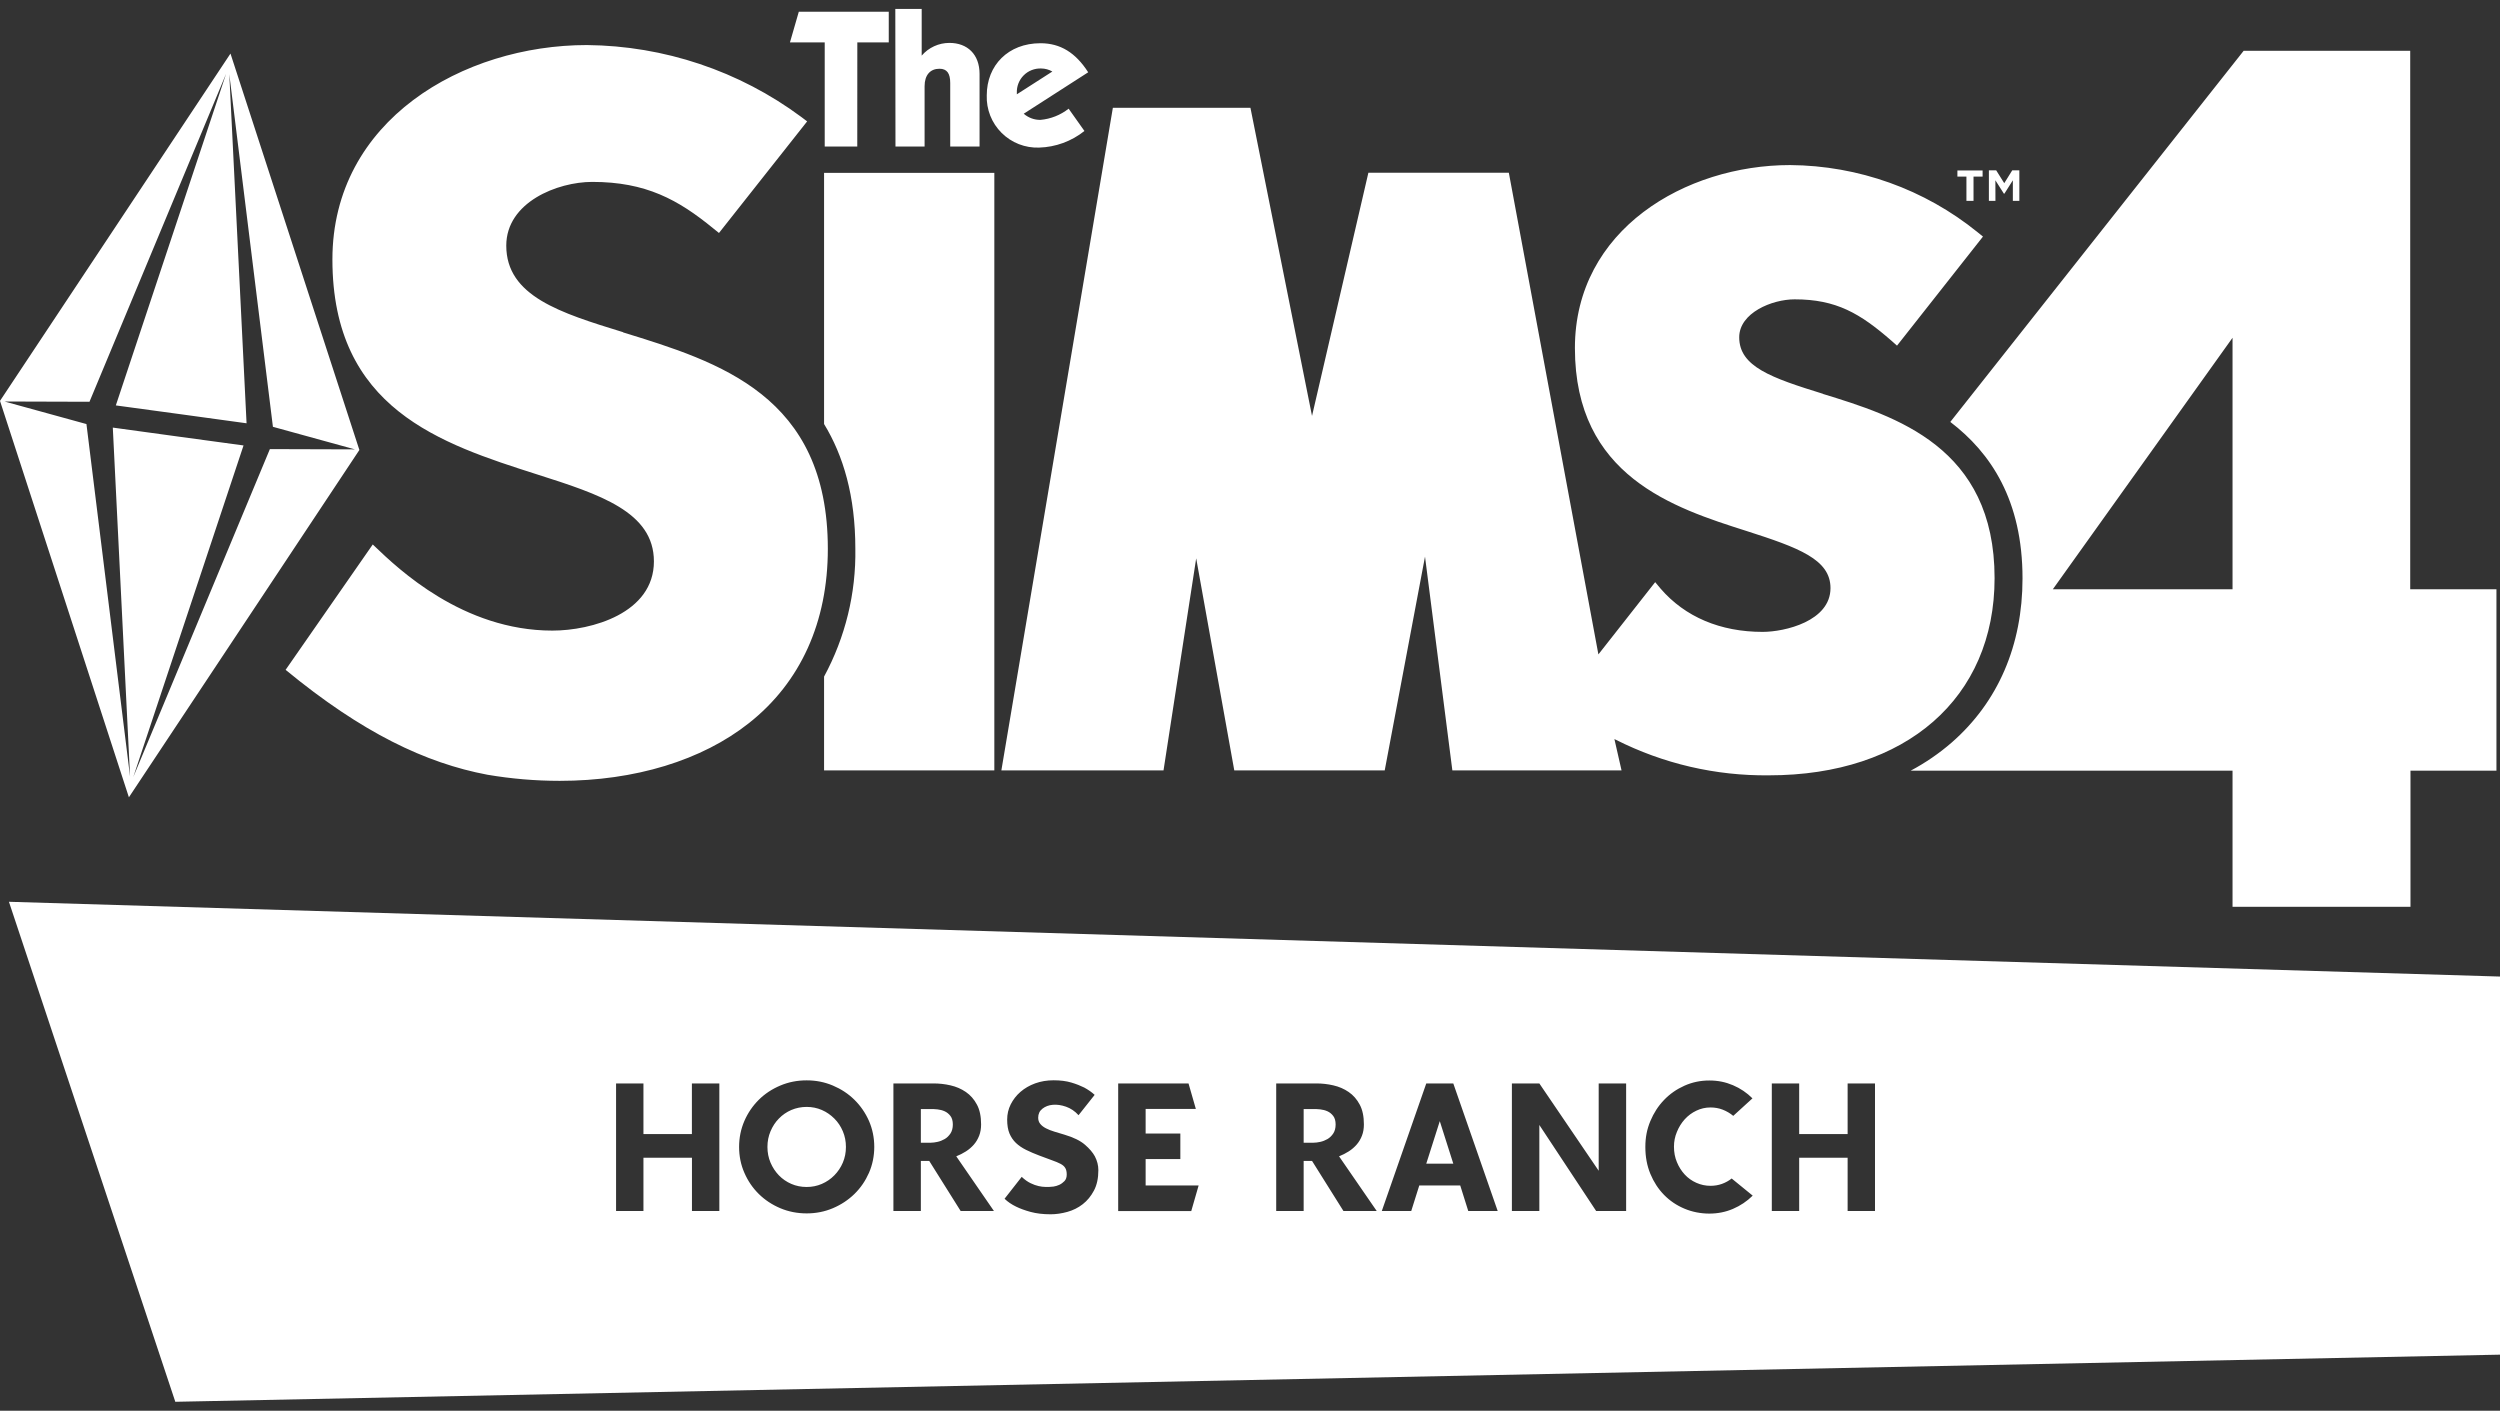 <svg width="280" height="158" viewBox="0 0 280 158" fill="none" xmlns="http://www.w3.org/2000/svg">
<rect x="0" y="0" width="280" height="158" fill="#333333" stroke="none"/>
<g id="TS4-EP-14_Game-Box_LOGO">
<path id="Union" fill-rule="evenodd" clip-rule="evenodd" d="M229.916 65.999H250.044V37.831L229.916 65.999ZM269.944 5.689V65.999H279.602V86.314H269.974V101.563H250.044V86.314H213.999C215.641 85.441 217.18 84.386 218.585 83.168C223.778 78.636 226.522 72.278 226.522 64.78C226.522 56.039 222.971 50.714 218.434 47.256L251.29 5.689H269.944ZM221.034 22.498H220.24V19.779H219.229V19.094H222.051V19.779H221.034V22.498ZM224.434 21.688L223.483 20.193L223.489 22.498H222.755V19.076H223.573L224.476 20.517L225.372 19.076H226.167V22.498H225.439V20.193L224.494 21.688H224.434ZM56.702 27.511C56.702 33.172 62.768 35.045 69.79 37.206V37.23C80.537 40.538 92.717 44.291 92.717 61.472C92.717 69.667 89.666 76.415 83.889 80.983C78.624 85.156 71.114 87.455 62.69 87.455C59.975 87.454 57.266 87.225 54.59 86.77C47.688 85.468 40.563 82.082 31.988 75.022L41.749 60.98C41.829 61.056 41.916 61.139 42.009 61.228C44.58 63.688 51.835 70.627 61.865 70.627C66.264 70.627 73.238 68.676 73.238 62.877C73.238 57.33 67.166 55.367 60.132 53.127L60.129 53.126C49.394 49.693 37.23 45.801 37.23 29.06C37.23 13.451 51.894 5.046 65.734 5.046C74.385 5.127 82.788 7.943 89.732 13.091L90.4 13.595L80.525 26.094L79.876 25.572C75.958 22.366 72.348 20.373 66.33 20.373C62.443 20.373 56.702 22.642 56.702 27.511ZM194.792 37.777C194.792 41.055 198.36 42.309 204.185 44.11H204.137C212.278 46.614 223.393 50.036 223.393 64.75C223.393 78.168 213.488 86.837 198.119 86.837C192.164 86.905 186.281 85.537 180.969 82.85L180.813 82.778L181.613 86.284H162.664L159.601 62.343L155.088 86.284H138.239L133.973 62.535L130.314 86.284H112.153L124.64 12.076H140.05L146.946 46.584L153.259 19.346H168.989L179.02 73.293L185.38 65.2L185.982 65.921C188.72 69.097 192.679 70.771 197.415 70.771C199.894 70.771 205.015 69.571 205.015 65.867C205.015 62.643 201.435 61.34 195.598 59.467C187.486 56.886 176.39 53.338 176.39 38.983C176.39 25.692 188.804 18.488 200.49 18.488C208.144 18.543 215.55 21.196 221.491 26.01L222.093 26.496L212.465 38.713L211.863 38.179C208.319 35.093 205.665 33.526 200.996 33.526C198.462 33.526 194.792 35.045 194.792 37.777ZM111.365 86.284V19.358H92.296V47.49C94.45 51.02 95.798 55.541 95.798 61.448C95.882 66.445 94.675 71.38 92.296 75.778V86.284H111.365ZM121.456 14.67C120.011 15.824 118.228 16.477 116.378 16.531H116.39C115.612 16.559 114.836 16.428 114.112 16.144C113.387 15.86 112.729 15.431 112.178 14.882C111.627 14.334 111.195 13.678 110.909 12.955C110.623 12.233 110.49 11.46 110.517 10.684C110.517 7.31 112.924 4.842 116.534 4.842C118.761 4.842 120.469 5.899 121.878 8.096L114.657 12.737C115.174 13.189 115.84 13.435 116.528 13.427C117.681 13.323 118.779 12.888 119.687 12.172L121.456 14.67ZM117.864 8.012C117.482 7.791 117.048 7.673 116.606 7.67C116.245 7.657 115.885 7.719 115.549 7.851C115.213 7.983 114.908 8.183 114.653 8.439C114.397 8.694 114.198 8.999 114.066 9.334C113.934 9.67 113.873 10.029 113.886 10.389V10.563L117.864 8.012ZM103.554 16.411H100.293L100.275 1H103.229V6.229C103.613 5.781 104.091 5.422 104.628 5.176C105.165 4.93 105.749 4.804 106.34 4.806C108.35 4.806 109.71 6.091 109.71 8.276V16.411H106.425V9.291C106.425 8.216 106.058 7.7 105.221 7.7C104.198 7.7 103.554 8.39 103.554 9.657V16.411ZM92.368 16.411H96.014L96.02 4.752H99.541V1.312H89.467L88.475 4.746H92.368V16.411ZM39.748 50.33L30.226 50.3L14.926 87.032L27.276 49.89L19.954 48.895L12.634 47.89L14.568 86.985L9.682 47.494L0.501 44.968L10.022 44.998L25.322 8.264L12.973 45.406L20.295 46.402L27.615 47.408L25.681 8.313L30.567 47.803L39.748 50.33ZM14.436 89.297L40.25 50.398L25.814 6L0 44.899L14.436 89.297Z" fill="white"/>
<path id="Subtract" fill-rule="evenodd" clip-rule="evenodd" d="M1 101L280 109.374V151.722L19.634 157L1 101ZM80.566 121.345V135.632H77.499V129.669H72.066V135.632H69V121.345H72.066V127.017H77.492V121.345H80.558H80.566ZM93.284 121.583C92.362 121.192 91.386 121 90.348 121C89.296 121 88.312 121.192 87.39 121.583C86.468 121.973 85.661 122.502 84.984 123.177C84.308 123.851 83.762 124.641 83.371 125.545C82.979 126.45 82.779 127.423 82.779 128.45C82.779 129.477 82.971 130.451 83.371 131.355C83.762 132.26 84.3 133.049 84.984 133.724C85.668 134.398 86.468 134.927 87.39 135.318C88.312 135.709 89.311 135.9 90.348 135.9C91.386 135.9 92.362 135.709 93.284 135.318C94.206 134.927 95.005 134.398 95.697 133.724C96.388 133.049 96.926 132.26 97.326 131.355C97.718 130.451 97.918 129.477 97.918 128.45C97.918 127.423 97.718 126.45 97.326 125.545C96.926 124.641 96.381 123.851 95.697 123.177C95.013 122.502 94.206 121.973 93.284 121.583ZM92.047 132.597C91.516 132.827 90.948 132.942 90.348 132.942C89.734 132.942 89.157 132.827 88.627 132.597C88.097 132.367 87.628 132.045 87.236 131.639C86.844 131.232 86.529 130.757 86.298 130.213C86.068 129.669 85.953 129.086 85.953 128.458C85.953 127.829 86.068 127.247 86.298 126.703C86.529 126.158 86.836 125.683 87.236 125.277C87.628 124.871 88.097 124.549 88.627 124.319C89.165 124.089 89.749 123.974 90.348 123.974C90.948 123.974 91.516 124.089 92.047 124.319C92.577 124.549 93.038 124.871 93.445 125.277C93.853 125.683 94.168 126.158 94.398 126.703C94.629 127.247 94.744 127.829 94.744 128.458C94.744 129.086 94.629 129.669 94.398 130.213C94.168 130.757 93.845 131.232 93.445 131.639C93.046 132.045 92.577 132.367 92.047 132.597ZM104.073 130.021H103.136V135.632H100.062V121.345H104.565C105.195 121.345 105.825 121.414 106.456 121.56C107.093 121.705 107.662 121.95 108.177 122.303C108.692 122.656 109.099 123.123 109.414 123.713C109.729 124.296 109.883 125.039 109.883 125.936C109.883 126.396 109.814 126.818 109.668 127.193C109.522 127.569 109.33 127.898 109.076 128.19C108.822 128.481 108.53 128.734 108.185 128.956C107.846 129.171 107.485 129.355 107.101 129.508L111.32 135.632H107.593L104.073 130.021ZM103.136 127.983H104.258C104.465 127.983 104.711 127.952 104.995 127.891C105.28 127.829 105.549 127.722 105.802 127.576C106.056 127.431 106.271 127.216 106.448 126.956C106.625 126.687 106.717 126.35 106.717 125.944C106.717 125.538 106.625 125.216 106.448 124.986C106.271 124.756 106.056 124.579 105.802 124.464C105.549 124.35 105.28 124.281 104.995 124.25C104.711 124.219 104.465 124.212 104.258 124.212H103.136V127.983ZM119.397 123.951C119.919 124.135 120.388 124.449 120.795 124.901L120.803 124.894L122.601 122.625C122.271 122.318 121.879 122.05 121.433 121.805C121.034 121.606 120.557 121.414 119.988 121.245C119.42 121.077 118.759 120.992 118.013 120.992C117.268 120.992 116.576 121.107 115.939 121.337C115.308 121.567 114.755 121.889 114.294 122.288C113.833 122.686 113.472 123.154 113.203 123.683C112.934 124.219 112.803 124.786 112.803 125.4C112.803 126.013 112.888 126.526 113.057 126.94C113.233 127.354 113.472 127.714 113.787 128.013C114.102 128.312 114.478 128.565 114.924 128.787C115.37 129.01 115.862 129.217 116.407 129.424C116.968 129.638 117.437 129.815 117.829 129.952C118.221 130.09 118.536 130.221 118.782 130.351C119.028 130.481 119.205 130.635 119.312 130.819C119.42 131.003 119.474 131.233 119.474 131.547C119.474 131.861 119.389 132.106 119.22 132.283C119.051 132.459 118.851 132.604 118.636 132.704C118.413 132.804 118.198 132.865 117.99 132.896C117.775 132.919 117.621 132.934 117.529 132.934H117.068C116.853 132.934 116.607 132.903 116.33 132.842C116.046 132.781 115.746 132.673 115.416 132.513C115.086 132.352 114.763 132.122 114.432 131.807L112.511 134.26C112.865 134.605 113.295 134.896 113.802 135.142C114.233 135.356 114.77 135.555 115.416 135.732C116.061 135.908 116.807 136 117.668 136C118.282 136 118.905 135.908 119.543 135.732C120.181 135.555 120.749 135.272 121.264 134.873C121.779 134.475 122.194 133.961 122.524 133.34C122.855 132.719 123.016 131.953 123.016 131.056C123.016 130.527 122.886 130.014 122.624 129.508C122.394 129.086 122.025 128.649 121.51 128.205C120.995 127.76 120.234 127.385 119.228 127.086L118.845 126.971L118.842 126.97C118.576 126.89 118.322 126.814 118.083 126.741C117.729 126.634 117.422 126.511 117.153 126.373C116.884 126.235 116.669 126.074 116.515 125.882C116.354 125.691 116.277 125.461 116.277 125.185C116.277 124.763 116.43 124.426 116.753 124.173C117.076 123.92 117.46 123.775 117.921 123.736C118.382 123.698 118.874 123.767 119.397 123.951ZM134.244 132.781L133.421 135.64H125.237V121.345H133.114L133.936 124.204H128.311V126.956H132.199V129.815H128.311V132.773H134.244V132.781ZM146.009 130.021H146.947L150.466 135.632H154.193L149.974 129.508C150.359 129.355 150.72 129.171 151.058 128.956C151.404 128.734 151.696 128.481 151.949 128.19C152.203 127.898 152.395 127.569 152.541 127.193C152.687 126.818 152.756 126.396 152.756 125.936C152.756 125.039 152.603 124.296 152.287 123.713C151.972 123.123 151.565 122.656 151.05 122.303C150.535 121.95 149.967 121.705 149.329 121.56C148.699 121.414 148.069 121.345 147.438 121.345H142.935V135.632H146.009V130.021ZM147.131 127.983H146.009V124.212H147.131C147.338 124.212 147.584 124.219 147.869 124.25C148.153 124.281 148.422 124.35 148.676 124.464C148.929 124.579 149.144 124.756 149.321 124.986C149.498 125.216 149.59 125.538 149.59 125.944C149.59 126.35 149.498 126.687 149.321 126.956C149.144 127.216 148.929 127.431 148.676 127.576C148.422 127.722 148.153 127.829 147.869 127.891C147.584 127.952 147.338 127.983 147.131 127.983ZM164.445 135.632L163.546 132.773H158.958L158.059 135.632H154.762L159.742 121.345H162.769L167.742 135.632H164.445ZM159.742 130.328H162.769L161.256 125.568L159.742 130.328ZM182.127 135.632V121.345H179.053V131.125L172.406 121.345H169.332V135.632H172.406V125.997L178.769 135.632H182.127ZM196.29 133.923C195.653 134.551 194.915 135.042 194.093 135.394C193.27 135.747 192.387 135.923 191.441 135.923C190.496 135.923 189.528 135.739 188.659 135.371C187.783 135.004 187.023 134.49 186.377 133.831C185.732 133.172 185.217 132.382 184.84 131.47C184.464 130.558 184.279 129.562 184.279 128.466C184.279 127.369 184.464 126.465 184.84 125.561C185.217 124.656 185.724 123.867 186.377 123.192C187.023 122.518 187.783 121.989 188.659 121.598C189.535 121.207 190.458 121.015 191.441 121.015C192.425 121.015 193.263 121.192 194.093 121.544C194.923 121.897 195.645 122.387 196.275 123.016L194.123 124.978C193.77 124.679 193.37 124.449 192.94 124.281C192.509 124.112 192.048 124.035 191.572 124.035C191.011 124.035 190.481 124.158 189.989 124.396C189.489 124.633 189.059 124.955 188.69 125.361C188.321 125.768 188.029 126.243 187.814 126.772C187.591 127.3 187.484 127.852 187.484 128.427C187.484 129.056 187.591 129.631 187.814 130.159C188.029 130.688 188.329 131.156 188.69 131.547C189.059 131.945 189.489 132.252 189.989 132.474C190.488 132.696 191.011 132.811 191.572 132.811C192.025 132.811 192.448 132.742 192.855 132.597C193.255 132.451 193.624 132.252 193.947 131.991L196.298 133.908L196.29 133.923ZM210 135.632V121.345H206.934V127.017H201.508V121.345H198.442V135.632H201.508V129.669H206.934V135.632H210Z" fill="white"/>
</g>
</svg>
